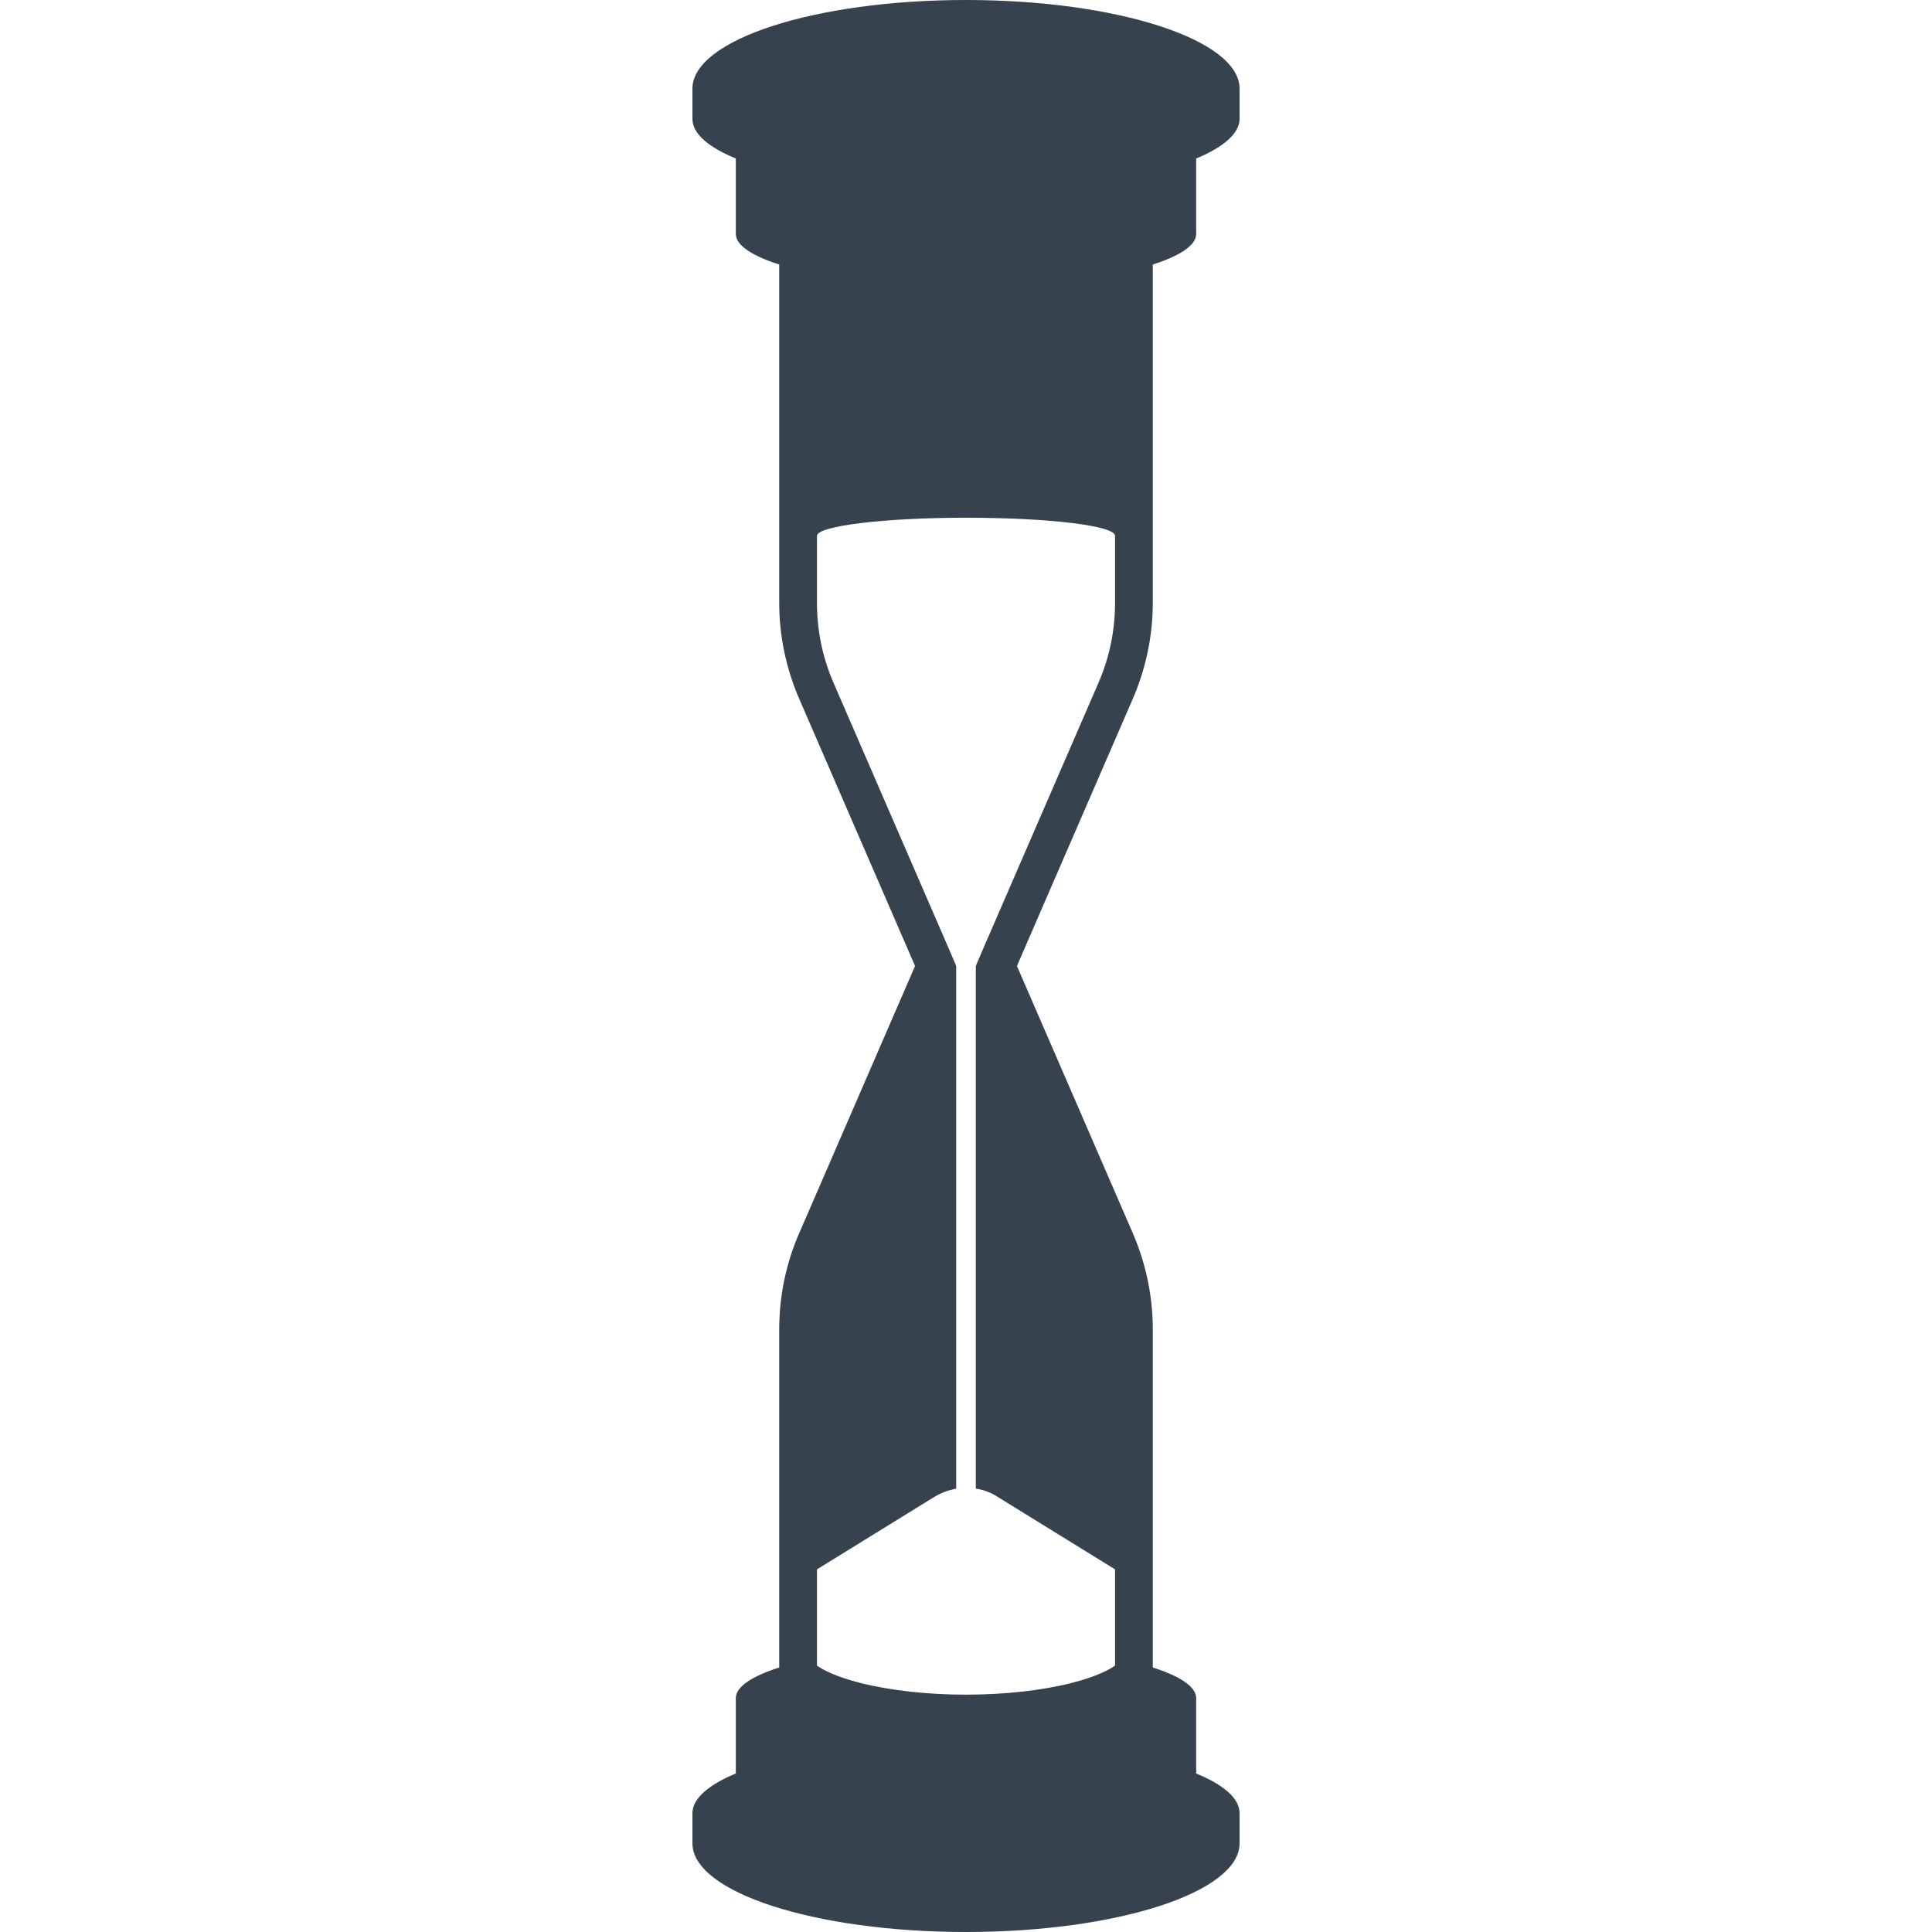 <svg xmlns="http://www.w3.org/2000/svg" viewBox="0 0 512 512" xml:space="preserve"><path d="M305.5 159.7V70.1C312.7 67.8 317 65 317 62V42c7.3-3 11.5-6.7 11.5-10.5v-8C328.5 10.5 296 0 256 0s-72.5 10.5-72.5 23.5v8c0 3.9 4.2 7.5 11.5 10.5v20c0 3 4.3 5.8 11.5 8.1v89.6c0 8.8 1.8 17.4 5.3 25.5l30.7 70.8-30.7 70.8c-3.5 8-5.3 16.7-5.3 25.5v89.6c-7.2 2.3-11.5 5.1-11.5 8.1v20c-7.3 3-11.5 6.7-11.5 10.5v8c0 13 32.5 23.5 72.5 23.5s72.5-10.5 72.5-23.5v-8c0-3.9-4.2-7.5-11.5-10.5v-20c0-3-4.3-5.8-11.5-8.1v-89.6c0-8.8-1.8-17.4-5.3-25.5L269.5 256l30.7-70.8c3.5-8.1 5.3-16.7 5.3-25.5zm-10 0c0 7.4-1.5 14.7-4.5 21.5L260.3 252l-1.7 4v138.5c2 .3 4 1 5.8 2.2l31.1 19.2v25.5c-1.4 1-4.8 2.9-11.5 4.6-7.9 2-17.8 3.1-28 3.1s-20.1-1.1-28-3.1c-6.7-1.7-10.1-3.6-11.5-4.6v-25.5l31.1-19.2c1.8-1.1 3.8-1.8 5.8-2.2V256l-1.7-4-30.7-70.8c-3-6.8-4.5-14.1-4.5-21.5V142c0-2.6 17.7-4.8 39.5-4.8s39.5 2.1 39.5 4.8v17.7z" fill="#36434f"/></svg>